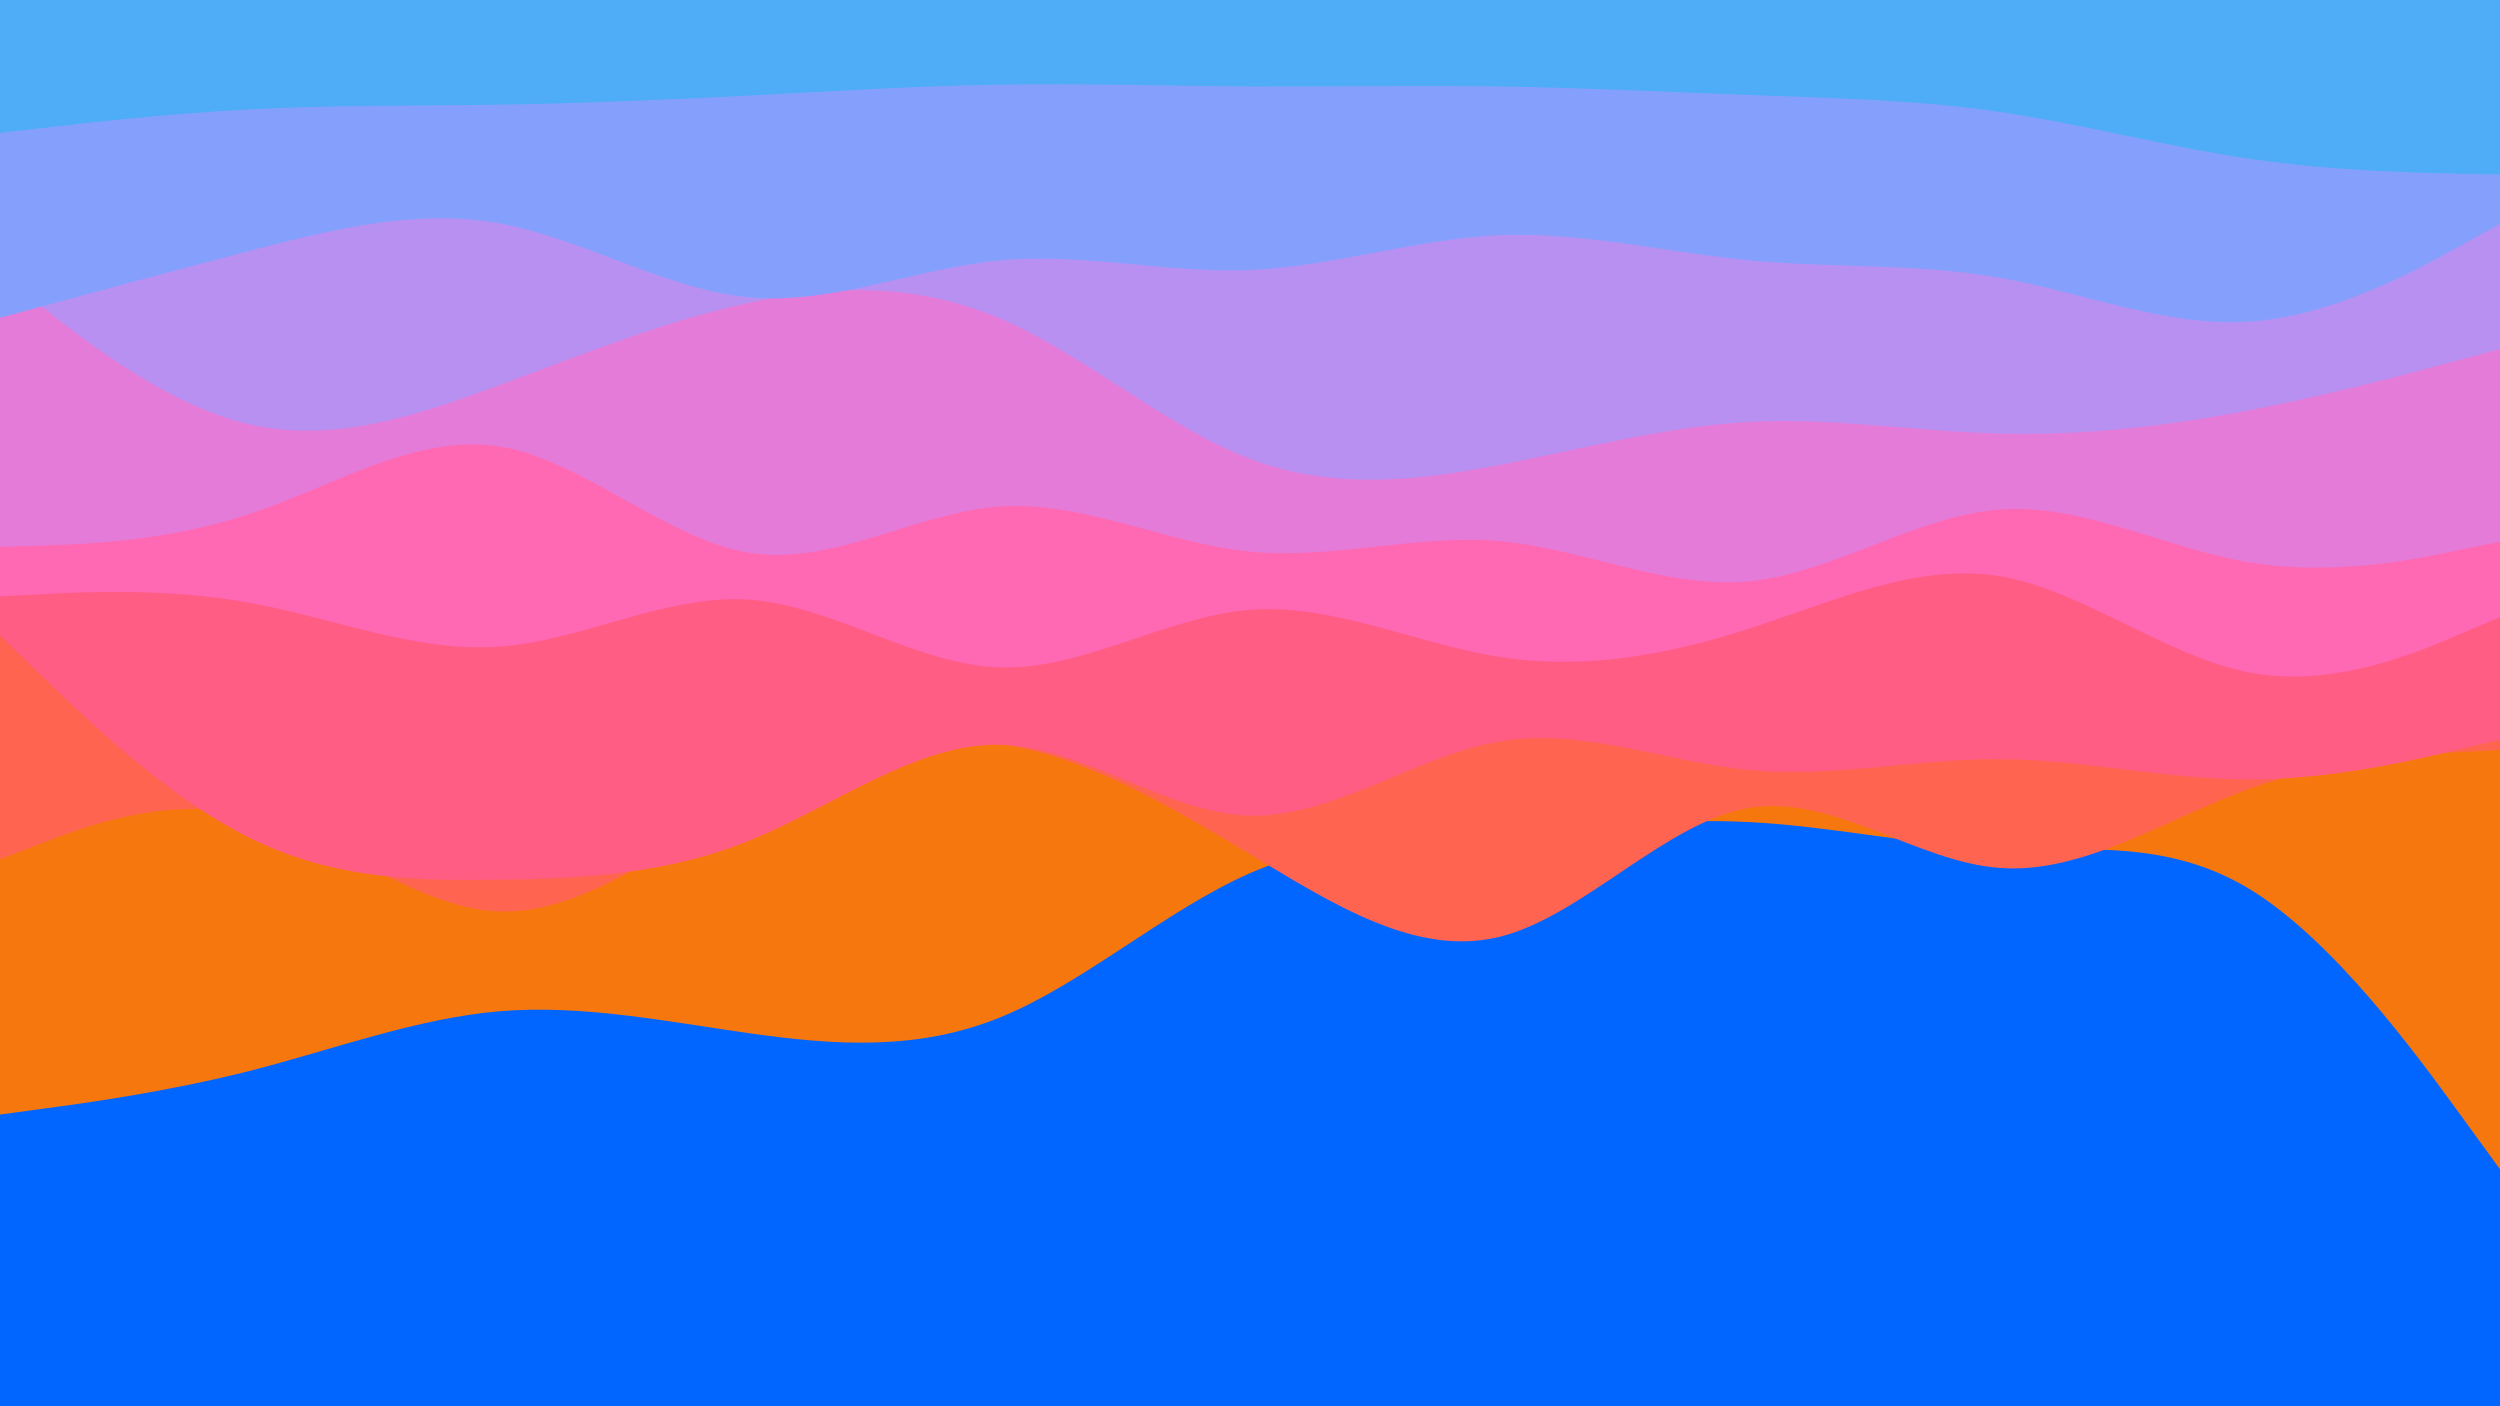 <svg id="visual" viewBox="0 0 960 540" width="960" height="540" xmlns="http://www.w3.org/2000/svg" xmlns:xlink="http://www.w3.org/1999/xlink" version="1.1"><rect x="0" y="0" width="960" height="540" fill="#0066FF"></rect><path d="M0 428L16 425.8C32 423.7 64 419.3 96 411.2C128 403 160 391 192 388.3C224 385.7 256 392.3 288 396.8C320 401.3 352 403.7 384 390.7C416 377.7 448 349.3 480 335.3C512 321.3 544 321.7 576 319.8C608 318 640 314 672 315.7C704 317.3 736 324.7 768 325.8C800 327 832 322 864 341.5C896 361 928 405 944 427L960 449L960 0L944 0C928 0 896 0 864 0C832 0 800 0 768 0C736 0 704 0 672 0C640 0 608 0 576 0C544 0 512 0 480 0C448 0 416 0 384 0C352 0 320 0 288 0C256 0 224 0 192 0C160 0 128 0 96 0C64 0 32 0 16 0L0 0Z" fill="#f7770f"></path><path d="M0 330L16 323.8C32 317.7 64 305.3 96 313.2C128 321 160 349 192 350C224 351 256 325 288 307.5C320 290 352 281 384 285.7C416 290.3 448 308.7 480 328C512 347.3 544 367.7 576 359.7C608 351.7 640 315.3 672 310.2C704 305 736 331 768 333.3C800 335.7 832 314.3 864 302.8C896 291.3 928 289.7 944 288.8L960 288L960 0L944 0C928 0 896 0 864 0C832 0 800 0 768 0C736 0 704 0 672 0C640 0 608 0 576 0C544 0 512 0 480 0C448 0 416 0 384 0C352 0 320 0 288 0C256 0 224 0 192 0C160 0 128 0 96 0C64 0 32 0 16 0L0 0Z" fill="#ff6451"></path><path d="M0 244L16 259.5C32 275 64 306 96 321.8C128 337.7 160 338.3 192 337.8C224 337.3 256 335.7 288 322.7C320 309.7 352 285.3 384 286C416 286.7 448 312.3 480 313.2C512 314 544 290 576 284.7C608 279.3 640 292.7 672 295.7C704 298.7 736 291.3 768 291.5C800 291.7 832 299.3 864 299.3C896 299.3 928 291.7 944 287.8L960 284L960 0L944 0C928 0 896 0 864 0C832 0 800 0 768 0C736 0 704 0 672 0C640 0 608 0 576 0C544 0 512 0 480 0C448 0 416 0 384 0C352 0 320 0 288 0C256 0 224 0 192 0C160 0 128 0 96 0C64 0 32 0 16 0L0 0Z" fill="#ff5d84"></path><path d="M0 229L16 228.2C32 227.3 64 225.7 96 231.5C128 237.3 160 250.7 192 248.3C224 246 256 228 288 230.3C320 232.7 352 255.3 384 256.3C416 257.3 448 236.7 480 234.2C512 231.7 544 247.3 576 252.3C608 257.3 640 251.7 672 241.3C704 231 736 216 768 221.3C800 226.7 832 252.3 864 258.3C896 264.3 928 250.7 944 243.8L960 237L960 0L944 0C928 0 896 0 864 0C832 0 800 0 768 0C736 0 704 0 672 0C640 0 608 0 576 0C544 0 512 0 480 0C448 0 416 0 384 0C352 0 320 0 288 0C256 0 224 0 192 0C160 0 128 0 96 0C64 0 32 0 16 0L0 0Z" fill="#ff68b2"></path><path d="M0 210L16 209.5C32 209 64 208 96 197.3C128 186.7 160 166.3 192 171.5C224 176.7 256 207.3 288 212.3C320 217.3 352 196.7 384 194.5C416 192.3 448 208.7 480 211.8C512 215 544 205 576 207.8C608 210.7 640 226.3 672 223.2C704 220 736 198 768 195.7C800 193.3 832 210.7 864 216C896 221.3 928 214.7 944 211.3L960 208L960 0L944 0C928 0 896 0 864 0C832 0 800 0 768 0C736 0 704 0 672 0C640 0 608 0 576 0C544 0 512 0 480 0C448 0 416 0 384 0C352 0 320 0 288 0C256 0 224 0 192 0C160 0 128 0 96 0C64 0 32 0 16 0L0 0Z" fill="#e47bd9"></path><path d="M0 105L16 117.7C32 130.3 64 155.7 96 163C128 170.3 160 159.7 192 147.8C224 136 256 123 288 116.2C320 109.3 352 108.7 384 122.3C416 136 448 164 480 176.2C512 188.3 544 184.7 576 178.5C608 172.3 640 163.7 672 162C704 160.3 736 165.7 768 166.5C800 167.3 832 163.7 864 157.5C896 151.3 928 142.7 944 138.3L960 134L960 0L944 0C928 0 896 0 864 0C832 0 800 0 768 0C736 0 704 0 672 0C640 0 608 0 576 0C544 0 512 0 480 0C448 0 416 0 384 0C352 0 320 0 288 0C256 0 224 0 192 0C160 0 128 0 96 0C64 0 32 0 16 0L0 0Z" fill="#b890f2"></path><path d="M0 122L16 117.7C32 113.3 64 104.7 96 96.3C128 88 160 80 192 85.8C224 91.7 256 111.3 288 114.2C320 117 352 103 384 100C416 97 448 105 480 103.7C512 102.3 544 91.7 576 90.3C608 89 640 97 672 100C704 103 736 101 768 106.7C800 112.3 832 125.7 864 123.5C896 121.3 928 103.7 944 94.8L960 86L960 0L944 0C928 0 896 0 864 0C832 0 800 0 768 0C736 0 704 0 672 0C640 0 608 0 576 0C544 0 512 0 480 0C448 0 416 0 384 0C352 0 320 0 288 0C256 0 224 0 192 0C160 0 128 0 96 0C64 0 32 0 16 0L0 0Z" fill="#85a0fc"></path><path d="M0 51L16 49.2C32 47.3 64 43.7 96 42C128 40.3 160 40.7 192 40.2C224 39.7 256 38.3 288 36.7C320 35 352 33 384 32.5C416 32 448 33 480 33.2C512 33.3 544 32.7 576 33.2C608 33.7 640 35.3 672 36.5C704 37.7 736 38.3 768 43C800 47.7 832 56.3 864 61C896 65.7 928 66.3 944 66.7L960 67L960 0L944 0C928 0 896 0 864 0C832 0 800 0 768 0C736 0 704 0 672 0C640 0 608 0 576 0C544 0 512 0 480 0C448 0 416 0 384 0C352 0 320 0 288 0C256 0 224 0 192 0C160 0 128 0 96 0C64 0 32 0 16 0L0 0Z" fill="#4facf7"></path></svg>
